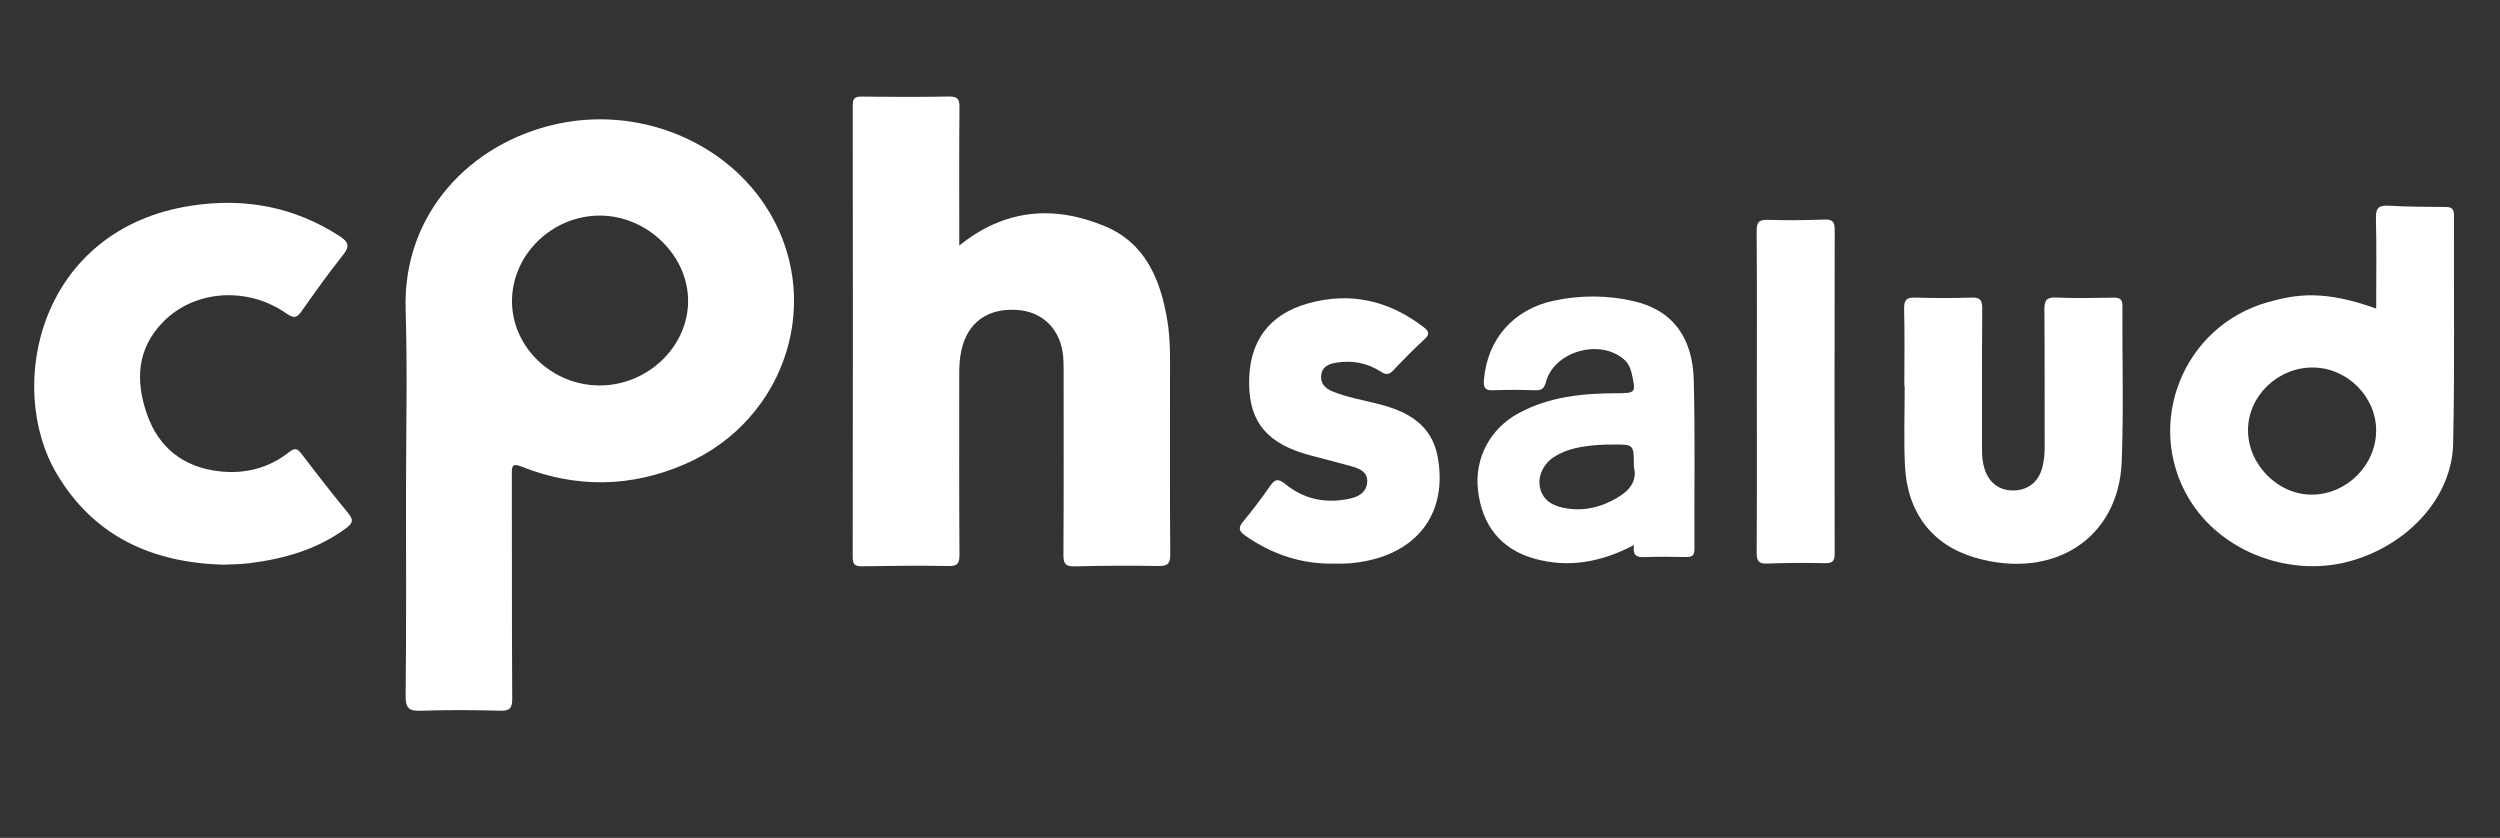 <svg width="185" height="62" viewBox="0 0 185 62" fill="none" xmlns="http://www.w3.org/2000/svg">
<rect x="0" y="0" width="185" height="62" fill="#333333" stroke="none"/>
<path d="M70.987 18.171C74.355 15.45 77.987 15.181 81.732 16.726C84.743 17.968 85.868 20.655 86.376 23.672C86.64 25.241 86.578 26.821 86.579 28.399C86.584 32.601 86.563 36.805 86.598 41.008C86.605 41.725 86.395 41.896 85.705 41.884C83.65 41.847 81.592 41.857 79.537 41.911C78.857 41.928 78.69 41.725 78.694 41.06C78.722 36.53 78.71 31.999 78.708 27.468C78.708 27.111 78.709 26.752 78.678 26.397C78.498 24.383 77.173 23.052 75.242 22.933C73.055 22.797 71.595 23.877 71.138 25.941C71.008 26.53 70.984 27.12 70.984 27.716C70.984 32.157 70.97 36.599 71 41.04C71.004 41.696 70.858 41.899 70.174 41.885C68.059 41.844 65.942 41.872 63.826 41.904C63.314 41.912 63.1 41.817 63.1 41.231C63.118 30.082 63.117 18.935 63.103 7.786C63.102 7.259 63.278 7.144 63.767 7.149C65.913 7.173 68.06 7.183 70.205 7.144C70.827 7.133 71.006 7.292 71 7.928C70.969 11.296 70.987 14.663 70.987 18.171Z" fill="white"/>
<path d="M16.531 41.789C11.31 41.635 6.977 39.74 4.208 35.074C0.359 28.59 2.898 16.93 14.181 15.217C18.094 14.623 21.764 15.292 25.127 17.471C25.798 17.907 25.901 18.224 25.376 18.881C24.315 20.206 23.331 21.592 22.352 22.98C22.006 23.469 21.813 23.629 21.21 23.206C18.313 21.176 14.409 21.455 12.095 23.797C10.11 25.807 10.012 28.2 10.889 30.685C11.759 33.155 13.596 34.566 16.191 34.873C18.091 35.097 19.872 34.661 21.4 33.453C21.794 33.142 21.994 33.165 22.299 33.566C23.435 35.059 24.588 36.542 25.781 37.992C26.167 38.46 26.111 38.711 25.655 39.052C23.512 40.655 21.043 41.352 18.443 41.679C17.823 41.758 17.193 41.754 16.531 41.789Z" fill="white"/>
<path d="M140.921 28.576C140.921 26.668 140.953 24.76 140.905 22.854C140.887 22.158 141.123 22 141.771 22.021C143.141 22.067 144.514 22.066 145.885 22.021C146.51 22.001 146.692 22.185 146.686 22.816C146.657 26.274 146.675 29.731 146.669 33.189C146.667 33.7 146.698 34.201 146.854 34.69C147.191 35.753 147.981 36.328 149.051 36.292C150.086 36.257 150.84 35.666 151.119 34.634C151.252 34.145 151.306 33.644 151.305 33.132C151.295 29.734 151.314 26.336 151.286 22.938C151.28 22.277 151.401 21.982 152.152 22.017C153.55 22.081 154.953 22.047 156.355 22.028C156.807 22.021 157.063 22.078 157.059 22.642C157.033 26.486 157.159 30.335 157.006 34.175C156.78 39.851 151.96 42.941 146.173 41.27C142.985 40.349 141.113 37.935 140.962 34.386C140.879 32.452 140.947 30.513 140.947 28.576C140.939 28.576 140.929 28.576 140.921 28.576Z" fill="white"/>
<path d="M98.705 41.704C96.352 41.759 94.163 41.041 92.167 39.649C91.637 39.281 91.621 39.036 92.022 38.559C92.71 37.738 93.35 36.876 93.964 35.997C94.319 35.489 94.54 35.353 95.114 35.821C96.534 36.978 98.198 37.298 99.989 36.874C100.658 36.716 101.166 36.332 101.176 35.613C101.184 34.933 100.618 34.677 100.054 34.519C99.024 34.23 97.986 33.969 96.952 33.694C93.826 32.863 92.473 31.288 92.435 28.441C92.393 25.308 93.856 23.269 96.837 22.442C99.95 21.578 102.772 22.243 105.328 24.192C105.763 24.524 105.826 24.73 105.39 25.127C104.598 25.847 103.848 26.619 103.111 27.398C102.812 27.715 102.579 27.762 102.204 27.517C101.192 26.856 100.069 26.644 98.876 26.837C98.351 26.923 97.864 27.115 97.774 27.715C97.68 28.338 98.047 28.741 98.584 28.958C99.69 29.405 100.87 29.607 102.021 29.899C104.159 30.442 105.951 31.415 106.39 33.815C107.116 37.788 105.075 40.718 101.096 41.514C100.332 41.666 99.565 41.743 98.705 41.704Z" fill="white"/>
<path d="M130.006 29.006C130.006 25.043 130.023 21.08 129.992 17.117C129.986 16.456 130.149 16.245 130.828 16.268C132.228 16.316 133.629 16.295 135.028 16.247C135.631 16.225 135.768 16.437 135.768 17.006C135.751 24.991 135.751 32.978 135.766 40.963C135.768 41.502 135.623 41.686 135.066 41.675C133.637 41.647 132.204 41.648 130.777 41.704C130.131 41.728 129.99 41.503 129.994 40.895C130.019 36.931 130.006 32.968 130.006 29.006Z" fill="white"/>
<path d="M56.571 15.127C53.361 10.338 47.176 7.889 41.252 9.166C34.784 10.561 29.802 15.838 30.017 22.873C30.158 27.46 30.044 32.056 30.044 36.647C30.044 41.595 30.074 46.545 30.017 51.494C30.006 52.445 30.297 52.624 31.163 52.594C33.098 52.53 35.039 52.537 36.976 52.593C37.715 52.614 37.91 52.429 37.905 51.676C37.869 46.131 37.892 40.585 37.875 35.04C37.873 34.426 37.958 34.281 38.599 34.534C42.643 36.129 46.698 36.077 50.68 34.348C58.325 31.03 61.105 21.893 56.571 15.127ZM44.378 28.523C40.841 28.523 37.888 25.689 37.887 22.29C37.886 18.84 40.857 15.949 44.397 15.954C47.904 15.959 50.947 18.924 50.92 22.31C50.894 25.686 47.908 28.523 44.378 28.523Z" fill="white"/>
<path d="M125.338 28.132C125.253 24.882 123.703 22.945 120.935 22.295C118.966 21.833 116.97 21.83 114.997 22.247C111.991 22.883 110.071 25.098 109.814 28.078C109.766 28.619 109.837 28.911 110.489 28.881C111.529 28.835 112.575 28.846 113.616 28.88C114.09 28.895 114.279 28.732 114.399 28.273C114.994 26.019 118.342 25.041 120.151 26.575C120.48 26.854 120.652 27.221 120.748 27.644C121.071 29.064 121.05 29.096 119.634 29.1C117.112 29.107 114.632 29.348 112.365 30.583C110.258 31.732 109.115 33.915 109.367 36.231C109.652 38.87 111.064 40.641 113.53 41.335C116.061 42.048 118.473 41.612 120.922 40.332C120.796 41.077 121.09 41.257 121.696 41.228C122.707 41.181 123.722 41.204 124.735 41.22C125.155 41.227 125.391 41.155 125.388 40.645C125.367 36.475 125.446 32.301 125.338 28.132ZM119.245 37.068C118.126 37.631 116.937 37.838 115.695 37.58C114.86 37.406 114.183 37.014 113.966 36.114C113.765 35.282 114.187 34.34 114.995 33.816C115.976 33.181 117.096 33.024 118.227 32.929C118.611 32.897 119 32.899 119.386 32.897C120.905 32.884 120.905 32.886 120.905 34.524C121.224 35.801 120.342 36.515 119.245 37.068Z" fill="white"/>
<path d="M181.594 15.928C181.595 15.456 181.423 15.319 180.969 15.316C179.57 15.311 178.169 15.301 176.774 15.223C176.048 15.182 175.8 15.369 175.819 16.14C175.873 18.343 175.838 20.548 175.838 22.833C172.024 21.474 170.027 21.737 167.795 22.369C161.558 24.137 158.679 31.33 161.963 36.873C164.355 40.91 169.681 42.877 174.275 41.419C178.415 40.107 181.449 36.678 181.533 32.826C181.655 27.198 181.573 21.562 181.594 15.928ZM171.125 36.603C168.586 36.637 166.343 34.39 166.352 31.821C166.363 29.291 168.557 27.18 171.16 27.196C173.69 27.211 175.837 29.351 175.835 31.854C175.835 34.4 173.683 36.569 171.125 36.603Z" fill="white"/>
</svg>
